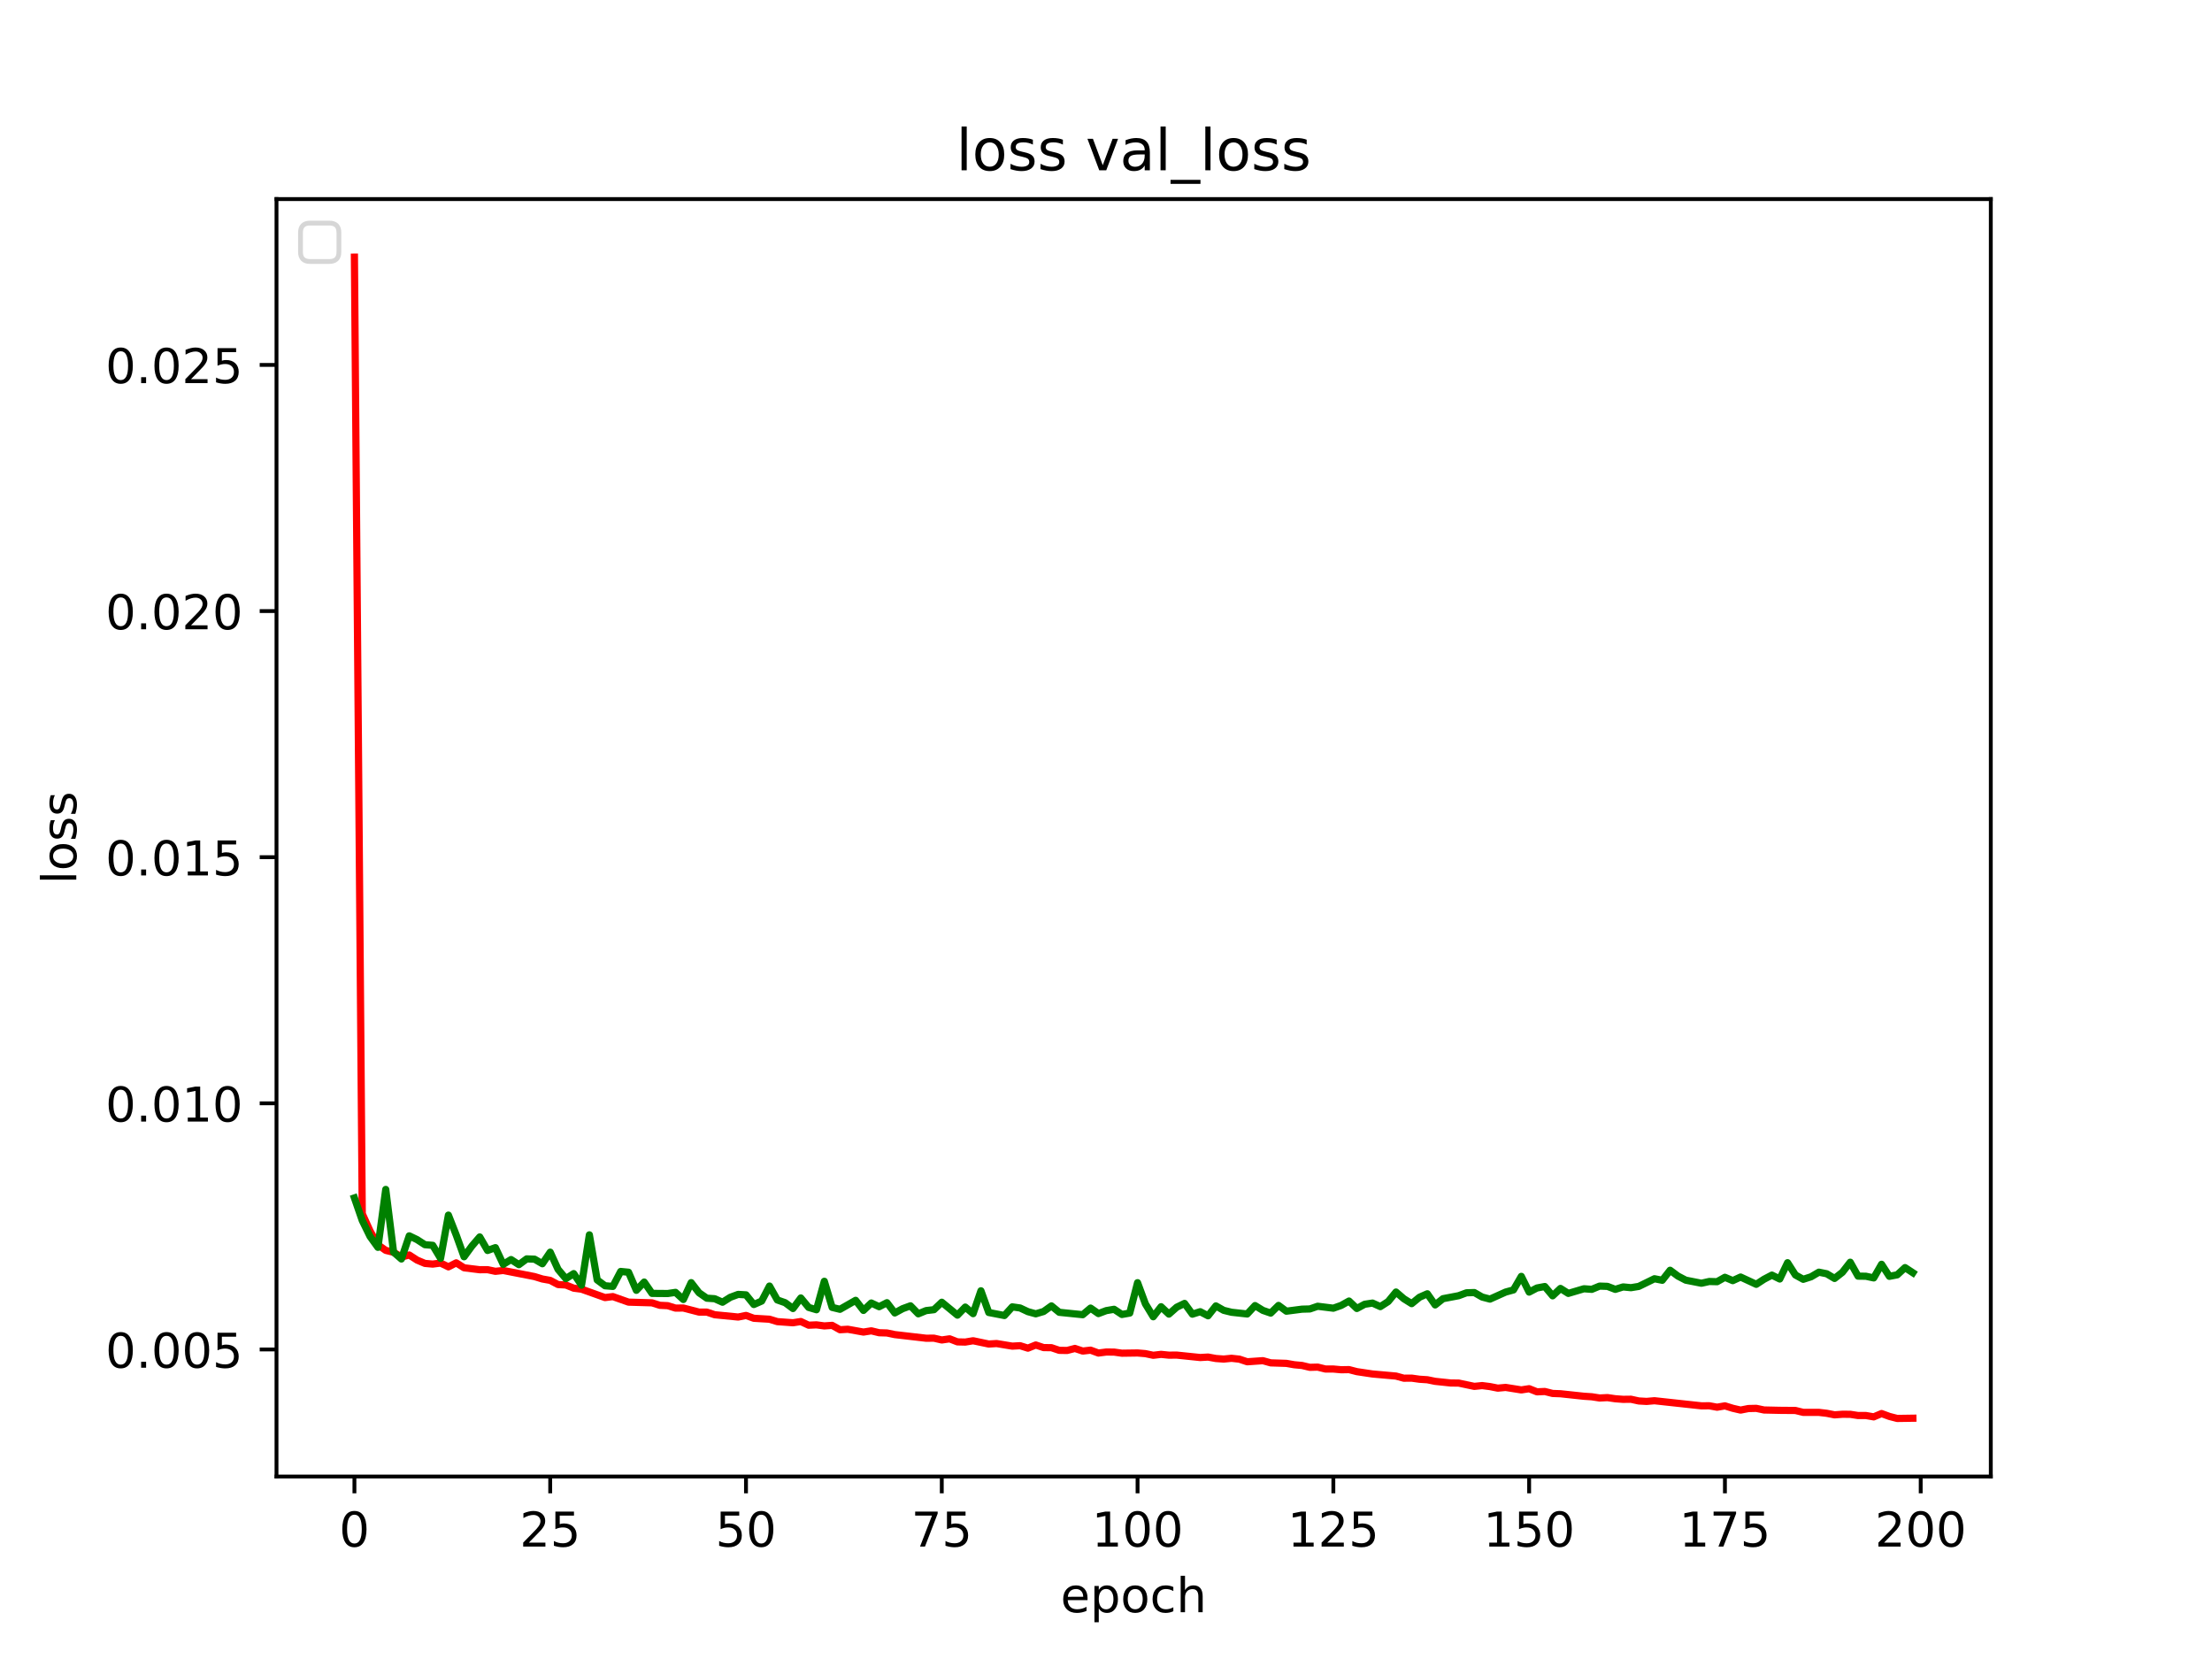 <?xml version="1.0" encoding="utf-8" standalone="no"?>
<!DOCTYPE svg PUBLIC "-//W3C//DTD SVG 1.1//EN"
  "http://www.w3.org/Graphics/SVG/1.1/DTD/svg11.dtd">
<!-- Created with matplotlib (https://matplotlib.org/) -->
<svg height="345.6pt" version="1.1" viewBox="0 0 460.8 345.6" width="460.8pt" xmlns="http://www.w3.org/2000/svg" xmlns:xlink="http://www.w3.org/1999/xlink">
 <defs>
  <style type="text/css">*{stroke-linecap:butt;stroke-linejoin:round;}</style>
 </defs>
 <g id="figure_1">
  <g id="patch_1">
   <path d="M 0 345.6 
L 460.8 345.6 
L 460.8 0 
L 0 0 
z
" style="fill:#ffffff;"/>
  </g>
  <g id="axes_1">
   <g id="patch_2">
    <path d="M 57.6 307.584 
L 414.72 307.584 
L 414.72 41.472 
L 57.6 41.472 
z
" style="fill:#ffffff;"/>
   </g>
   <g id="matplotlib.axis_1">
    <g id="xtick_1">
     <g id="line2d_1">
      <defs>
       <path d="M 0 0 
L 0 3.5 
" id="maca9615b29" style="stroke:#000000;stroke-width:0.8;"/>
      </defs>
      <g>
       <use style="stroke:#000000;stroke-width:0.8;" x="73.833" xlink:href="#maca9615b29" y="307.584"/>
      </g>
     </g>
     <g id="text_1">
      <!-- 0 -->
      <g transform="translate(70.651 322.182)scale(0.1 -0.1)">
       <defs>
        <path d="M 31.781 66.406 
Q 24.172 66.406 20.328 58.906 
Q 16.5 51.422 16.5 36.375 
Q 16.5 21.391 20.328 13.891 
Q 24.172 6.391 31.781 6.391 
Q 39.453 6.391 43.281 13.891 
Q 47.125 21.391 47.125 36.375 
Q 47.125 51.422 43.281 58.906 
Q 39.453 66.406 31.781 66.406 
z
M 31.781 74.219 
Q 44.047 74.219 50.516 64.516 
Q 56.984 54.828 56.984 36.375 
Q 56.984 17.969 50.516 8.266 
Q 44.047 -1.422 31.781 -1.422 
Q 19.531 -1.422 13.062 8.266 
Q 6.594 17.969 6.594 36.375 
Q 6.594 54.828 13.062 64.516 
Q 19.531 74.219 31.781 74.219 
z
" id="DejaVuSans-48"/>
       </defs>
       <use xlink:href="#DejaVuSans-48"/>
      </g>
     </g>
    </g>
    <g id="xtick_2">
     <g id="line2d_2">
      <g>
       <use style="stroke:#000000;stroke-width:0.8;" x="114.618" xlink:href="#maca9615b29" y="307.584"/>
      </g>
     </g>
     <g id="text_2">
      <!-- 25 -->
      <g transform="translate(108.256 322.182)scale(0.1 -0.1)">
       <defs>
        <path d="M 19.188 8.297 
L 53.609 8.297 
L 53.609 0 
L 7.328 0 
L 7.328 8.297 
Q 12.938 14.109 22.625 23.891 
Q 32.328 33.688 34.812 36.531 
Q 39.547 41.844 41.422 45.531 
Q 43.312 49.219 43.312 52.781 
Q 43.312 58.594 39.234 62.25 
Q 35.156 65.922 28.609 65.922 
Q 23.969 65.922 18.812 64.312 
Q 13.672 62.703 7.812 59.422 
L 7.812 69.391 
Q 13.766 71.781 18.938 73 
Q 24.125 74.219 28.422 74.219 
Q 39.75 74.219 46.484 68.547 
Q 53.219 62.891 53.219 53.422 
Q 53.219 48.922 51.531 44.891 
Q 49.859 40.875 45.406 35.406 
Q 44.188 33.984 37.641 27.219 
Q 31.109 20.453 19.188 8.297 
z
" id="DejaVuSans-50"/>
        <path d="M 10.797 72.906 
L 49.516 72.906 
L 49.516 64.594 
L 19.828 64.594 
L 19.828 46.734 
Q 21.969 47.469 24.109 47.828 
Q 26.266 48.188 28.422 48.188 
Q 40.625 48.188 47.75 41.5 
Q 54.891 34.812 54.891 23.391 
Q 54.891 11.625 47.562 5.094 
Q 40.234 -1.422 26.906 -1.422 
Q 22.312 -1.422 17.547 -0.641 
Q 12.797 0.141 7.719 1.703 
L 7.719 11.625 
Q 12.109 9.234 16.797 8.062 
Q 21.484 6.891 26.703 6.891 
Q 35.156 6.891 40.078 11.328 
Q 45.016 15.766 45.016 23.391 
Q 45.016 31 40.078 35.438 
Q 35.156 39.891 26.703 39.891 
Q 22.75 39.891 18.812 39.016 
Q 14.891 38.141 10.797 36.281 
z
" id="DejaVuSans-53"/>
       </defs>
       <use xlink:href="#DejaVuSans-50"/>
       <use x="63.623" xlink:href="#DejaVuSans-53"/>
      </g>
     </g>
    </g>
    <g id="xtick_3">
     <g id="line2d_3">
      <g>
       <use style="stroke:#000000;stroke-width:0.8;" x="155.404" xlink:href="#maca9615b29" y="307.584"/>
      </g>
     </g>
     <g id="text_3">
      <!-- 50 -->
      <g transform="translate(149.042 322.182)scale(0.1 -0.1)">
       <use xlink:href="#DejaVuSans-53"/>
       <use x="63.623" xlink:href="#DejaVuSans-48"/>
      </g>
     </g>
    </g>
    <g id="xtick_4">
     <g id="line2d_4">
      <g>
       <use style="stroke:#000000;stroke-width:0.8;" x="196.19" xlink:href="#maca9615b29" y="307.584"/>
      </g>
     </g>
     <g id="text_4">
      <!-- 75 -->
      <g transform="translate(189.827 322.182)scale(0.1 -0.1)">
       <defs>
        <path d="M 8.203 72.906 
L 55.078 72.906 
L 55.078 68.703 
L 28.609 0 
L 18.312 0 
L 43.219 64.594 
L 8.203 64.594 
z
" id="DejaVuSans-55"/>
       </defs>
       <use xlink:href="#DejaVuSans-55"/>
       <use x="63.623" xlink:href="#DejaVuSans-53"/>
      </g>
     </g>
    </g>
    <g id="xtick_5">
     <g id="line2d_5">
      <g>
       <use style="stroke:#000000;stroke-width:0.8;" x="236.976" xlink:href="#maca9615b29" y="307.584"/>
      </g>
     </g>
     <g id="text_5">
      <!-- 100 -->
      <g transform="translate(227.432 322.182)scale(0.1 -0.1)">
       <defs>
        <path d="M 12.406 8.297 
L 28.516 8.297 
L 28.516 63.922 
L 10.984 60.406 
L 10.984 69.391 
L 28.422 72.906 
L 38.281 72.906 
L 38.281 8.297 
L 54.391 8.297 
L 54.391 0 
L 12.406 0 
z
" id="DejaVuSans-49"/>
       </defs>
       <use xlink:href="#DejaVuSans-49"/>
       <use x="63.623" xlink:href="#DejaVuSans-48"/>
       <use x="127.246" xlink:href="#DejaVuSans-48"/>
      </g>
     </g>
    </g>
    <g id="xtick_6">
     <g id="line2d_6">
      <g>
       <use style="stroke:#000000;stroke-width:0.8;" x="277.761" xlink:href="#maca9615b29" y="307.584"/>
      </g>
     </g>
     <g id="text_6">
      <!-- 125 -->
      <g transform="translate(268.218 322.182)scale(0.1 -0.1)">
       <use xlink:href="#DejaVuSans-49"/>
       <use x="63.623" xlink:href="#DejaVuSans-50"/>
       <use x="127.246" xlink:href="#DejaVuSans-53"/>
      </g>
     </g>
    </g>
    <g id="xtick_7">
     <g id="line2d_7">
      <g>
       <use style="stroke:#000000;stroke-width:0.8;" x="318.547" xlink:href="#maca9615b29" y="307.584"/>
      </g>
     </g>
     <g id="text_7">
      <!-- 150 -->
      <g transform="translate(309.003 322.182)scale(0.1 -0.1)">
       <use xlink:href="#DejaVuSans-49"/>
       <use x="63.623" xlink:href="#DejaVuSans-53"/>
       <use x="127.246" xlink:href="#DejaVuSans-48"/>
      </g>
     </g>
    </g>
    <g id="xtick_8">
     <g id="line2d_8">
      <g>
       <use style="stroke:#000000;stroke-width:0.8;" x="359.333" xlink:href="#maca9615b29" y="307.584"/>
      </g>
     </g>
     <g id="text_8">
      <!-- 175 -->
      <g transform="translate(349.789 322.182)scale(0.1 -0.1)">
       <use xlink:href="#DejaVuSans-49"/>
       <use x="63.623" xlink:href="#DejaVuSans-55"/>
       <use x="127.246" xlink:href="#DejaVuSans-53"/>
      </g>
     </g>
    </g>
    <g id="xtick_9">
     <g id="line2d_9">
      <g>
       <use style="stroke:#000000;stroke-width:0.8;" x="400.119" xlink:href="#maca9615b29" y="307.584"/>
      </g>
     </g>
     <g id="text_9">
      <!-- 200 -->
      <g transform="translate(390.575 322.182)scale(0.1 -0.1)">
       <use xlink:href="#DejaVuSans-50"/>
       <use x="63.623" xlink:href="#DejaVuSans-48"/>
       <use x="127.246" xlink:href="#DejaVuSans-48"/>
      </g>
     </g>
    </g>
    <g id="text_10">
     <!-- epoch -->
     <g transform="translate(220.932 335.861)scale(0.1 -0.1)">
      <defs>
       <path d="M 56.203 29.594 
L 56.203 25.203 
L 14.891 25.203 
Q 15.484 15.922 20.484 11.062 
Q 25.484 6.203 34.422 6.203 
Q 39.594 6.203 44.453 7.469 
Q 49.312 8.734 54.109 11.281 
L 54.109 2.781 
Q 49.266 0.734 44.188 -0.344 
Q 39.109 -1.422 33.891 -1.422 
Q 20.797 -1.422 13.156 6.188 
Q 5.516 13.812 5.516 26.812 
Q 5.516 40.234 12.766 48.109 
Q 20.016 56 32.328 56 
Q 43.359 56 49.781 48.891 
Q 56.203 41.797 56.203 29.594 
z
M 47.219 32.234 
Q 47.125 39.594 43.094 43.984 
Q 39.062 48.391 32.422 48.391 
Q 24.906 48.391 20.391 44.141 
Q 15.875 39.891 15.188 32.172 
z
" id="DejaVuSans-101"/>
       <path d="M 18.109 8.203 
L 18.109 -20.797 
L 9.078 -20.797 
L 9.078 54.688 
L 18.109 54.688 
L 18.109 46.391 
Q 20.953 51.266 25.266 53.625 
Q 29.594 56 35.594 56 
Q 45.562 56 51.781 48.094 
Q 58.016 40.188 58.016 27.297 
Q 58.016 14.406 51.781 6.484 
Q 45.562 -1.422 35.594 -1.422 
Q 29.594 -1.422 25.266 0.953 
Q 20.953 3.328 18.109 8.203 
z
M 48.688 27.297 
Q 48.688 37.203 44.609 42.844 
Q 40.531 48.484 33.406 48.484 
Q 26.266 48.484 22.188 42.844 
Q 18.109 37.203 18.109 27.297 
Q 18.109 17.391 22.188 11.75 
Q 26.266 6.109 33.406 6.109 
Q 40.531 6.109 44.609 11.75 
Q 48.688 17.391 48.688 27.297 
z
" id="DejaVuSans-112"/>
       <path d="M 30.609 48.391 
Q 23.391 48.391 19.188 42.75 
Q 14.984 37.109 14.984 27.297 
Q 14.984 17.484 19.156 11.844 
Q 23.344 6.203 30.609 6.203 
Q 37.797 6.203 41.984 11.859 
Q 46.188 17.531 46.188 27.297 
Q 46.188 37.016 41.984 42.703 
Q 37.797 48.391 30.609 48.391 
z
M 30.609 56 
Q 42.328 56 49.016 48.375 
Q 55.719 40.766 55.719 27.297 
Q 55.719 13.875 49.016 6.219 
Q 42.328 -1.422 30.609 -1.422 
Q 18.844 -1.422 12.172 6.219 
Q 5.516 13.875 5.516 27.297 
Q 5.516 40.766 12.172 48.375 
Q 18.844 56 30.609 56 
z
" id="DejaVuSans-111"/>
       <path d="M 48.781 52.594 
L 48.781 44.188 
Q 44.969 46.297 41.141 47.344 
Q 37.312 48.391 33.406 48.391 
Q 24.656 48.391 19.812 42.844 
Q 14.984 37.312 14.984 27.297 
Q 14.984 17.281 19.812 11.734 
Q 24.656 6.203 33.406 6.203 
Q 37.312 6.203 41.141 7.25 
Q 44.969 8.297 48.781 10.406 
L 48.781 2.094 
Q 45.016 0.344 40.984 -0.531 
Q 36.969 -1.422 32.422 -1.422 
Q 20.062 -1.422 12.781 6.344 
Q 5.516 14.109 5.516 27.297 
Q 5.516 40.672 12.859 48.328 
Q 20.219 56 33.016 56 
Q 37.156 56 41.109 55.141 
Q 45.062 54.297 48.781 52.594 
z
" id="DejaVuSans-99"/>
       <path d="M 54.891 33.016 
L 54.891 0 
L 45.906 0 
L 45.906 32.719 
Q 45.906 40.484 42.875 44.328 
Q 39.844 48.188 33.797 48.188 
Q 26.516 48.188 22.312 43.547 
Q 18.109 38.922 18.109 30.906 
L 18.109 0 
L 9.078 0 
L 9.078 75.984 
L 18.109 75.984 
L 18.109 46.188 
Q 21.344 51.125 25.703 53.562 
Q 30.078 56 35.797 56 
Q 45.219 56 50.047 50.172 
Q 54.891 44.344 54.891 33.016 
z
" id="DejaVuSans-104"/>
      </defs>
      <use xlink:href="#DejaVuSans-101"/>
      <use x="61.523" xlink:href="#DejaVuSans-112"/>
      <use x="125" xlink:href="#DejaVuSans-111"/>
      <use x="186.182" xlink:href="#DejaVuSans-99"/>
      <use x="241.162" xlink:href="#DejaVuSans-104"/>
     </g>
    </g>
   </g>
   <g id="matplotlib.axis_2">
    <g id="ytick_1">
     <g id="line2d_10">
      <defs>
       <path d="M 0 0 
L -3.5 0 
" id="m6c1a76b71f" style="stroke:#000000;stroke-width:0.8;"/>
      </defs>
      <g>
       <use style="stroke:#000000;stroke-width:0.8;" x="57.6" xlink:href="#m6c1a76b71f" y="281.121"/>
      </g>
     </g>
     <g id="text_11">
      <!-- 0.005 -->
      <g transform="translate(21.972 284.921)scale(0.1 -0.1)">
       <defs>
        <path d="M 10.688 12.406 
L 21 12.406 
L 21 0 
L 10.688 0 
z
" id="DejaVuSans-46"/>
       </defs>
       <use xlink:href="#DejaVuSans-48"/>
       <use x="63.623" xlink:href="#DejaVuSans-46"/>
       <use x="95.41" xlink:href="#DejaVuSans-48"/>
       <use x="159.033" xlink:href="#DejaVuSans-48"/>
       <use x="222.656" xlink:href="#DejaVuSans-53"/>
      </g>
     </g>
    </g>
    <g id="ytick_2">
     <g id="line2d_11">
      <g>
       <use style="stroke:#000000;stroke-width:0.8;" x="57.6" xlink:href="#m6c1a76b71f" y="229.845"/>
      </g>
     </g>
     <g id="text_12">
      <!-- 0.010 -->
      <g transform="translate(21.972 233.644)scale(0.1 -0.1)">
       <use xlink:href="#DejaVuSans-48"/>
       <use x="63.623" xlink:href="#DejaVuSans-46"/>
       <use x="95.41" xlink:href="#DejaVuSans-48"/>
       <use x="159.033" xlink:href="#DejaVuSans-49"/>
       <use x="222.656" xlink:href="#DejaVuSans-48"/>
      </g>
     </g>
    </g>
    <g id="ytick_3">
     <g id="line2d_12">
      <g>
       <use style="stroke:#000000;stroke-width:0.8;" x="57.6" xlink:href="#m6c1a76b71f" y="178.569"/>
      </g>
     </g>
     <g id="text_13">
      <!-- 0.015 -->
      <g transform="translate(21.972 182.368)scale(0.1 -0.1)">
       <use xlink:href="#DejaVuSans-48"/>
       <use x="63.623" xlink:href="#DejaVuSans-46"/>
       <use x="95.41" xlink:href="#DejaVuSans-48"/>
       <use x="159.033" xlink:href="#DejaVuSans-49"/>
       <use x="222.656" xlink:href="#DejaVuSans-53"/>
      </g>
     </g>
    </g>
    <g id="ytick_4">
     <g id="line2d_13">
      <g>
       <use style="stroke:#000000;stroke-width:0.8;" x="57.6" xlink:href="#m6c1a76b71f" y="127.293"/>
      </g>
     </g>
     <g id="text_14">
      <!-- 0.020 -->
      <g transform="translate(21.972 131.092)scale(0.1 -0.1)">
       <use xlink:href="#DejaVuSans-48"/>
       <use x="63.623" xlink:href="#DejaVuSans-46"/>
       <use x="95.41" xlink:href="#DejaVuSans-48"/>
       <use x="159.033" xlink:href="#DejaVuSans-50"/>
       <use x="222.656" xlink:href="#DejaVuSans-48"/>
      </g>
     </g>
    </g>
    <g id="ytick_5">
     <g id="line2d_14">
      <g>
       <use style="stroke:#000000;stroke-width:0.8;" x="57.6" xlink:href="#m6c1a76b71f" y="76.017"/>
      </g>
     </g>
     <g id="text_15">
      <!-- 0.025 -->
      <g transform="translate(21.972 79.816)scale(0.1 -0.1)">
       <use xlink:href="#DejaVuSans-48"/>
       <use x="63.623" xlink:href="#DejaVuSans-46"/>
       <use x="95.41" xlink:href="#DejaVuSans-48"/>
       <use x="159.033" xlink:href="#DejaVuSans-50"/>
       <use x="222.656" xlink:href="#DejaVuSans-53"/>
      </g>
     </g>
    </g>
    <g id="text_16">
     <!-- loss -->
     <g transform="translate(15.892 184.186)rotate(-90)scale(0.1 -0.1)">
      <defs>
       <path d="M 9.422 75.984 
L 18.406 75.984 
L 18.406 0 
L 9.422 0 
z
" id="DejaVuSans-108"/>
       <path d="M 44.281 53.078 
L 44.281 44.578 
Q 40.484 46.531 36.375 47.5 
Q 32.281 48.484 27.875 48.484 
Q 21.188 48.484 17.844 46.438 
Q 14.5 44.391 14.5 40.281 
Q 14.5 37.156 16.891 35.375 
Q 19.281 33.594 26.516 31.984 
L 29.594 31.297 
Q 39.156 29.25 43.188 25.516 
Q 47.219 21.781 47.219 15.094 
Q 47.219 7.469 41.188 3.016 
Q 35.156 -1.422 24.609 -1.422 
Q 20.219 -1.422 15.453 -0.562 
Q 10.688 0.297 5.422 2 
L 5.422 11.281 
Q 10.406 8.688 15.234 7.391 
Q 20.062 6.109 24.812 6.109 
Q 31.156 6.109 34.562 8.281 
Q 37.984 10.453 37.984 14.406 
Q 37.984 18.062 35.516 20.016 
Q 33.062 21.969 24.703 23.781 
L 21.578 24.516 
Q 13.234 26.266 9.516 29.906 
Q 5.812 33.547 5.812 39.891 
Q 5.812 47.609 11.281 51.797 
Q 16.75 56 26.812 56 
Q 31.781 56 36.172 55.266 
Q 40.578 54.547 44.281 53.078 
z
" id="DejaVuSans-115"/>
      </defs>
      <use xlink:href="#DejaVuSans-108"/>
      <use x="27.783" xlink:href="#DejaVuSans-111"/>
      <use x="88.965" xlink:href="#DejaVuSans-115"/>
      <use x="141.064" xlink:href="#DejaVuSans-115"/>
     </g>
    </g>
   </g>
   <g id="line2d_15">
    <path clip-path="url(#p8a534e1371)" d="M 73.833 53.568 
L 75.464 252.849 
L 77.096 256.446 
L 78.727 259.318 
L 80.358 260.475 
L 81.99 260.873 
L 83.621 261.858 
L 85.253 261.437 
L 86.884 262.499 
L 88.516 263.19 
L 90.147 263.333 
L 91.778 263.119 
L 93.41 263.907 
L 95.041 263.075 
L 96.673 264.106 
L 99.936 264.507 
L 101.567 264.494 
L 103.198 264.842 
L 104.83 264.663 
L 111.356 265.936 
L 112.987 266.437 
L 114.618 266.727 
L 116.25 267.595 
L 117.881 267.688 
L 119.513 268.349 
L 121.144 268.561 
L 126.038 270.307 
L 127.67 270.104 
L 130.933 271.259 
L 135.827 271.403 
L 137.458 271.919 
L 139.09 271.995 
L 140.721 272.501 
L 142.353 272.486 
L 145.616 273.331 
L 147.247 273.339 
L 148.879 273.883 
L 153.773 274.363 
L 155.404 274.03 
L 157.036 274.623 
L 160.299 274.817 
L 161.93 275.318 
L 165.193 275.554 
L 166.824 275.298 
L 168.456 276.063 
L 170.087 275.992 
L 171.719 276.211 
L 173.35 276.098 
L 174.981 277.008 
L 176.613 276.909 
L 179.876 277.495 
L 181.507 277.236 
L 183.139 277.632 
L 184.77 277.682 
L 186.401 278.02 
L 192.927 278.777 
L 194.559 278.766 
L 196.19 279.141 
L 197.821 278.903 
L 199.453 279.538 
L 201.084 279.575 
L 202.716 279.302 
L 205.979 279.986 
L 207.61 279.885 
L 210.873 280.424 
L 212.504 280.336 
L 214.136 280.847 
L 215.767 280.185 
L 217.399 280.728 
L 219.03 280.749 
L 220.661 281.298 
L 222.293 281.328 
L 223.924 280.906 
L 225.556 281.45 
L 227.187 281.262 
L 228.819 281.862 
L 230.45 281.653 
L 232.081 281.665 
L 233.713 281.896 
L 236.976 281.849 
L 238.607 281.986 
L 240.239 282.331 
L 241.87 282.139 
L 243.501 282.303 
L 245.133 282.291 
L 250.027 282.796 
L 251.659 282.701 
L 253.29 283 
L 254.921 283.117 
L 256.553 282.958 
L 258.184 283.137 
L 259.816 283.682 
L 263.079 283.453 
L 264.71 283.909 
L 267.973 284.015 
L 269.604 284.299 
L 271.236 284.452 
L 272.867 284.84 
L 274.499 284.797 
L 276.13 285.194 
L 277.761 285.193 
L 279.393 285.343 
L 281.024 285.315 
L 282.656 285.738 
L 285.919 286.226 
L 290.813 286.659 
L 292.444 287.106 
L 294.076 287.091 
L 295.707 287.321 
L 297.339 287.427 
L 298.97 287.759 
L 302.233 288.103 
L 303.864 288.119 
L 307.127 288.808 
L 308.759 288.643 
L 310.39 288.852 
L 312.021 289.176 
L 313.653 289.025 
L 316.916 289.544 
L 318.547 289.291 
L 320.179 289.943 
L 321.81 289.872 
L 323.441 290.282 
L 325.073 290.342 
L 329.967 290.867 
L 331.599 290.972 
L 333.23 291.227 
L 334.862 291.147 
L 336.493 291.385 
L 338.124 291.508 
L 339.756 291.488 
L 341.387 291.846 
L 343.019 291.94 
L 344.65 291.798 
L 354.439 292.861 
L 356.07 292.849 
L 357.702 293.148 
L 359.333 292.865 
L 360.964 293.37 
L 362.596 293.746 
L 364.227 293.424 
L 365.859 293.385 
L 367.49 293.726 
L 370.753 293.799 
L 374.016 293.826 
L 375.647 294.223 
L 378.91 294.224 
L 380.542 294.416 
L 382.173 294.736 
L 383.804 294.619 
L 385.436 294.627 
L 387.067 294.878 
L 388.699 294.877 
L 390.33 295.158 
L 391.962 294.468 
L 393.593 295.067 
L 395.224 295.488 
L 398.487 295.44 
L 398.487 295.44 
" style="fill:none;stroke:#ff0000;stroke-linecap:square;stroke-width:1.5;"/>
   </g>
   <g id="line2d_16">
    <path clip-path="url(#p8a534e1371)" d="M 73.833 249.546 
L 75.464 254.256 
L 77.096 257.589 
L 78.727 259.844 
L 80.358 247.779 
L 81.99 260.844 
L 83.621 262.27 
L 85.253 257.449 
L 86.884 258.233 
L 88.516 259.292 
L 90.147 259.426 
L 91.778 262.139 
L 93.41 253.132 
L 95.041 257.285 
L 96.673 261.805 
L 98.304 259.573 
L 99.936 257.678 
L 101.567 260.496 
L 103.198 259.906 
L 104.83 263.387 
L 106.461 262.39 
L 108.093 263.454 
L 109.724 262.25 
L 111.356 262.309 
L 112.987 263.26 
L 114.618 260.851 
L 116.25 264.419 
L 117.881 266.363 
L 119.513 265.318 
L 121.144 267.719 
L 122.776 257.241 
L 124.407 266.635 
L 126.038 267.847 
L 127.67 267.983 
L 129.301 264.869 
L 130.933 265.027 
L 132.564 268.794 
L 134.196 267.077 
L 135.827 269.437 
L 139.09 269.465 
L 140.721 269.223 
L 142.353 270.707 
L 143.984 267.197 
L 145.616 269.303 
L 147.247 270.437 
L 148.879 270.547 
L 150.51 271.276 
L 152.141 270.25 
L 153.773 269.645 
L 155.404 269.741 
L 157.036 271.754 
L 158.667 271.037 
L 160.299 267.907 
L 161.93 270.804 
L 163.561 271.377 
L 165.193 272.59 
L 166.824 270.392 
L 168.456 272.358 
L 170.087 272.842 
L 171.719 266.915 
L 173.35 272.356 
L 174.981 272.751 
L 178.244 270.883 
L 179.876 272.985 
L 181.507 271.442 
L 183.139 272.209 
L 184.77 271.376 
L 186.401 273.511 
L 188.033 272.622 
L 189.664 272.027 
L 191.296 273.691 
L 192.927 273.021 
L 194.559 272.832 
L 196.19 271.282 
L 199.453 273.968 
L 201.084 272.289 
L 202.716 273.658 
L 204.347 268.896 
L 205.979 273.418 
L 209.241 274.046 
L 210.873 272.244 
L 212.504 272.478 
L 214.136 273.243 
L 215.767 273.692 
L 217.399 273.212 
L 219.03 272.044 
L 220.661 273.377 
L 225.556 273.876 
L 227.187 272.5 
L 228.819 273.64 
L 230.45 273.028 
L 232.081 272.748 
L 233.713 273.827 
L 235.344 273.537 
L 236.976 267.208 
L 238.607 271.62 
L 240.239 274.303 
L 241.87 272.217 
L 243.501 273.752 
L 245.133 272.315 
L 246.764 271.527 
L 248.396 273.762 
L 250.027 273.251 
L 251.659 274.103 
L 253.29 272.046 
L 254.921 272.968 
L 256.553 273.368 
L 259.816 273.726 
L 261.447 271.975 
L 263.079 272.977 
L 264.71 273.542 
L 266.341 271.946 
L 267.973 273.146 
L 271.236 272.722 
L 272.867 272.679 
L 274.499 272.119 
L 277.761 272.522 
L 279.393 271.941 
L 281.024 271.031 
L 282.656 272.581 
L 284.287 271.702 
L 285.919 271.453 
L 287.55 272.19 
L 289.181 271.14 
L 290.813 269.152 
L 292.444 270.553 
L 294.076 271.574 
L 295.707 270.241 
L 297.339 269.517 
L 298.97 271.84 
L 300.601 270.541 
L 303.864 269.919 
L 305.496 269.313 
L 307.127 269.261 
L 308.759 270.198 
L 310.39 270.627 
L 313.653 269.16 
L 315.284 268.713 
L 316.916 265.891 
L 318.547 269.166 
L 320.179 268.312 
L 321.81 268.005 
L 323.441 269.944 
L 325.073 268.406 
L 326.704 269.437 
L 329.967 268.473 
L 331.599 268.594 
L 333.23 267.917 
L 334.862 267.975 
L 336.493 268.598 
L 338.124 268.089 
L 339.756 268.248 
L 341.387 267.981 
L 344.65 266.385 
L 346.282 266.704 
L 347.913 264.618 
L 349.544 265.829 
L 351.176 266.682 
L 354.439 267.322 
L 356.07 266.957 
L 357.702 267.001 
L 359.333 266.084 
L 360.964 266.78 
L 362.596 266.03 
L 365.859 267.545 
L 367.49 266.483 
L 369.122 265.628 
L 370.753 266.439 
L 372.384 263.047 
L 374.016 265.6 
L 375.647 266.504 
L 377.279 265.977 
L 378.91 265.016 
L 380.542 265.349 
L 382.173 266.323 
L 383.804 265.045 
L 385.436 262.945 
L 387.067 265.842 
L 388.699 265.864 
L 390.33 266.214 
L 391.962 263.375 
L 393.593 265.882 
L 395.224 265.57 
L 396.856 264.066 
L 398.487 265.137 
L 398.487 265.137 
" style="fill:none;stroke:#008000;stroke-linecap:square;stroke-width:1.5;"/>
   </g>
   <g id="patch_3">
    <path d="M 57.6 307.584 
L 57.6 41.472 
" style="fill:none;stroke:#000000;stroke-linecap:square;stroke-linejoin:miter;stroke-width:0.8;"/>
   </g>
   <g id="patch_4">
    <path d="M 414.72 307.584 
L 414.72 41.472 
" style="fill:none;stroke:#000000;stroke-linecap:square;stroke-linejoin:miter;stroke-width:0.8;"/>
   </g>
   <g id="patch_5">
    <path d="M 57.6 307.584 
L 414.72 307.584 
" style="fill:none;stroke:#000000;stroke-linecap:square;stroke-linejoin:miter;stroke-width:0.8;"/>
   </g>
   <g id="patch_6">
    <path d="M 57.6 41.472 
L 414.72 41.472 
" style="fill:none;stroke:#000000;stroke-linecap:square;stroke-linejoin:miter;stroke-width:0.8;"/>
   </g>
   <g id="text_17">
    <!-- loss val_loss -->
    <g transform="translate(199.179 35.472)scale(0.12 -0.12)">
     <defs>
      <path id="DejaVuSans-32"/>
      <path d="M 2.984 54.688 
L 12.5 54.688 
L 29.594 8.797 
L 46.688 54.688 
L 56.203 54.688 
L 35.688 0 
L 23.484 0 
z
" id="DejaVuSans-118"/>
      <path d="M 34.281 27.484 
Q 23.391 27.484 19.188 25 
Q 14.984 22.516 14.984 16.5 
Q 14.984 11.719 18.141 8.906 
Q 21.297 6.109 26.703 6.109 
Q 34.188 6.109 38.703 11.406 
Q 43.219 16.703 43.219 25.484 
L 43.219 27.484 
z
M 52.203 31.203 
L 52.203 0 
L 43.219 0 
L 43.219 8.297 
Q 40.141 3.328 35.547 0.953 
Q 30.953 -1.422 24.312 -1.422 
Q 15.922 -1.422 10.953 3.297 
Q 6 8.016 6 15.922 
Q 6 25.141 12.172 29.828 
Q 18.359 34.516 30.609 34.516 
L 43.219 34.516 
L 43.219 35.406 
Q 43.219 41.609 39.141 45 
Q 35.062 48.391 27.688 48.391 
Q 23 48.391 18.547 47.266 
Q 14.109 46.141 10.016 43.891 
L 10.016 52.203 
Q 14.938 54.109 19.578 55.047 
Q 24.219 56 28.609 56 
Q 40.484 56 46.344 49.844 
Q 52.203 43.703 52.203 31.203 
z
" id="DejaVuSans-97"/>
      <path d="M 50.984 -16.609 
L 50.984 -23.578 
L -0.984 -23.578 
L -0.984 -16.609 
z
" id="DejaVuSans-95"/>
     </defs>
     <use xlink:href="#DejaVuSans-108"/>
     <use x="27.783" xlink:href="#DejaVuSans-111"/>
     <use x="88.965" xlink:href="#DejaVuSans-115"/>
     <use x="141.064" xlink:href="#DejaVuSans-115"/>
     <use x="193.164" xlink:href="#DejaVuSans-32"/>
     <use x="224.951" xlink:href="#DejaVuSans-118"/>
     <use x="284.131" xlink:href="#DejaVuSans-97"/>
     <use x="345.41" xlink:href="#DejaVuSans-108"/>
     <use x="373.193" xlink:href="#DejaVuSans-95"/>
     <use x="423.193" xlink:href="#DejaVuSans-108"/>
     <use x="450.977" xlink:href="#DejaVuSans-111"/>
     <use x="512.158" xlink:href="#DejaVuSans-115"/>
     <use x="564.258" xlink:href="#DejaVuSans-115"/>
    </g>
   </g>
   <g id="legend_1">
    <g id="patch_7">
     <path d="M 64.6 54.472 
L 68.6 54.472 
Q 70.6 54.472 70.6 52.472 
L 70.6 48.472 
Q 70.6 46.472 68.6 46.472 
L 64.6 46.472 
Q 62.6 46.472 62.6 48.472 
L 62.6 52.472 
Q 62.6 54.472 64.6 54.472 
z
" style="fill:#ffffff;opacity:0.8;stroke:#cccccc;stroke-linejoin:miter;"/>
    </g>
   </g>
  </g>
 </g>
 <defs>
  <clipPath id="p8a534e1371">
   <rect height="266.112" width="357.12" x="57.6" y="41.472"/>
  </clipPath>
 </defs>
</svg>
